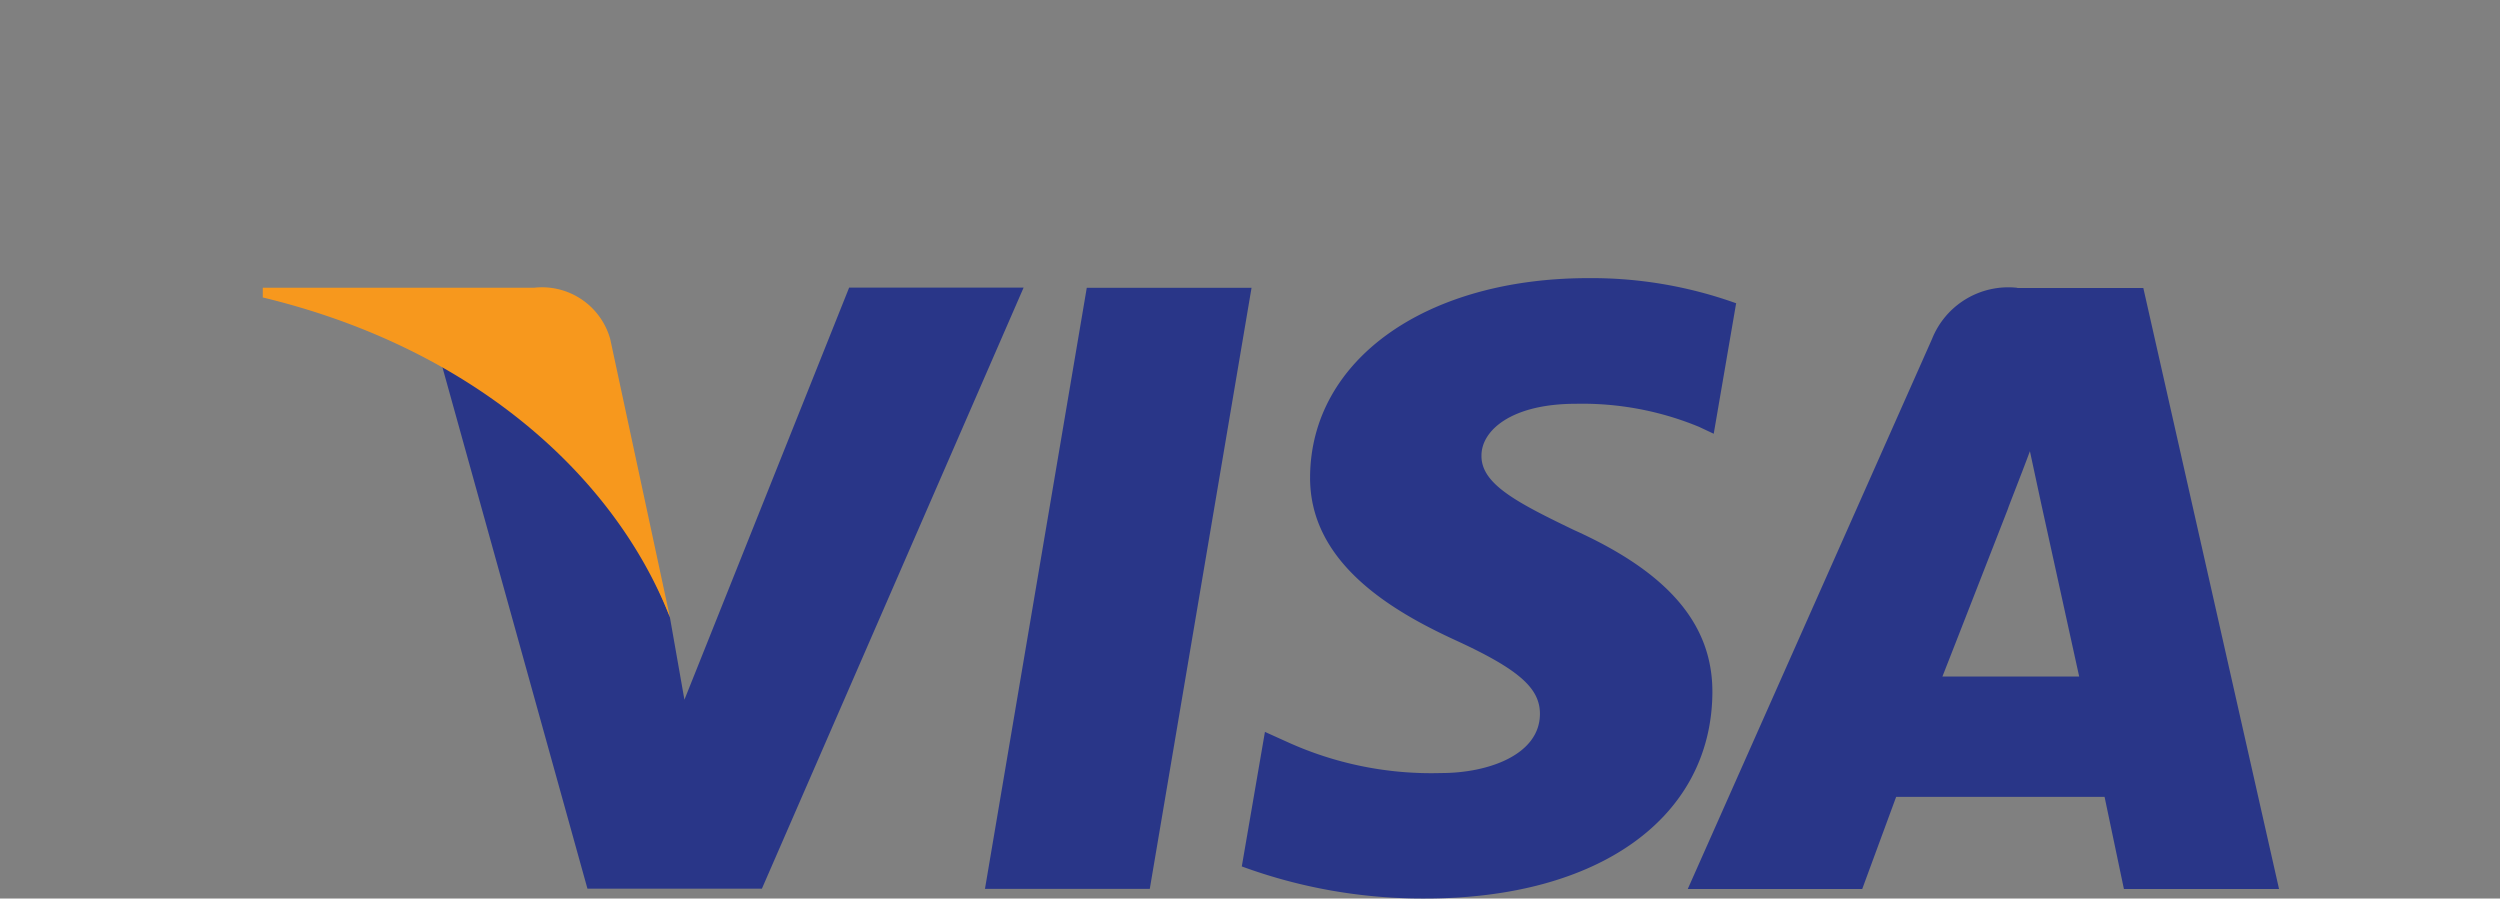 <svg xmlns="http://www.w3.org/2000/svg" width="48.72" height="17.51" viewBox="0 0 48.72 17.51">
  <rect x="0" y="0" width="48.72" height="17.51" fill="#808080" stroke="none"/>
  <g id="VISA_CARD" data-name="VISA CARD" transform="translate(-0.01 -124.103)">
    <path id="Path_78" data-name="Path 78" d="M0,203.322Z" transform="translate(0.01 -66.871)" fill="#f3f2f2"/>
    <g id="Group_163" data-name="Group 163" transform="translate(8.622 129.523)">
      <path id="Path_71" data-name="Path 71" d="M175.483,187.086l1.984-11.713h3.211l-1.983,11.713Z" transform="translate(-164.9 -175.184)" fill="#293688"/>
      <path id="Path_72" data-name="Path 72" d="M230.88,174.139a8.34,8.34,0,0,0-2.879-.492c-3.174,0-5.41,1.589-5.429,3.866-.018,1.683,1.6,2.621,2.815,3.182,1.25.573,1.67.941,1.664,1.453-.008.785-1,1.144-1.922,1.144a6.777,6.777,0,0,1-3.023-.615l-.414-.187-.451,2.622a10.214,10.214,0,0,0,3.578.625c3.376,0,5.568-1.57,5.593-4,.012-1.332-.844-2.346-2.7-3.182-1.123-.541-1.81-.9-1.8-1.452,0-.487.582-1.007,1.839-1.007a5.955,5.955,0,0,1,2.4.449l.287.135.436-2.539Z" transform="translate(-205.653 -173.647)" fill="#293688"/>
      <path id="Path_73" data-name="Path 73" d="M307.112,175.373a1.6,1.6,0,0,0-1.664,1l-4.759,10.716h3.4l.661-1.795h4.062l.377,1.795h3.023l-2.645-11.713h-2.456Zm-1.46,7.575c.265-.674,1.279-3.274,1.279-3.274-.018.031.264-.678.426-1.117l.217,1.009.743,3.382h-2.666Z" transform="translate(-276.41 -175.184)" fill="#293688"/>
      <path id="Path_74" data-name="Path 74" d="M83.465,183.4l-.283-1.606a9.15,9.15,0,0,0-4.444-4.912l2.837,10.2h3.4l5.1-11.713h-3.4Z" transform="translate(-78.739 -175.184)" fill="#293688"/>
    </g>
    <g id="Group_164" data-name="Group 164" transform="translate(5.131 129.711)">
      <path id="Path_75" data-name="Path 75" d="M46.823,175.373v.189c4.03.969,6.827,3.419,7.935,6.234l-1.164-5.424a1.38,1.38,0,0,0-1.48-1Z" transform="translate(-46.823 -175.373)" fill="#f7981d"/>
    </g>
    <path id="Path_77" data-name="Path 77" d="M445.388,124.1Z" transform="translate(-396.658)" fill="#293688"/>
  </g>
</svg>
